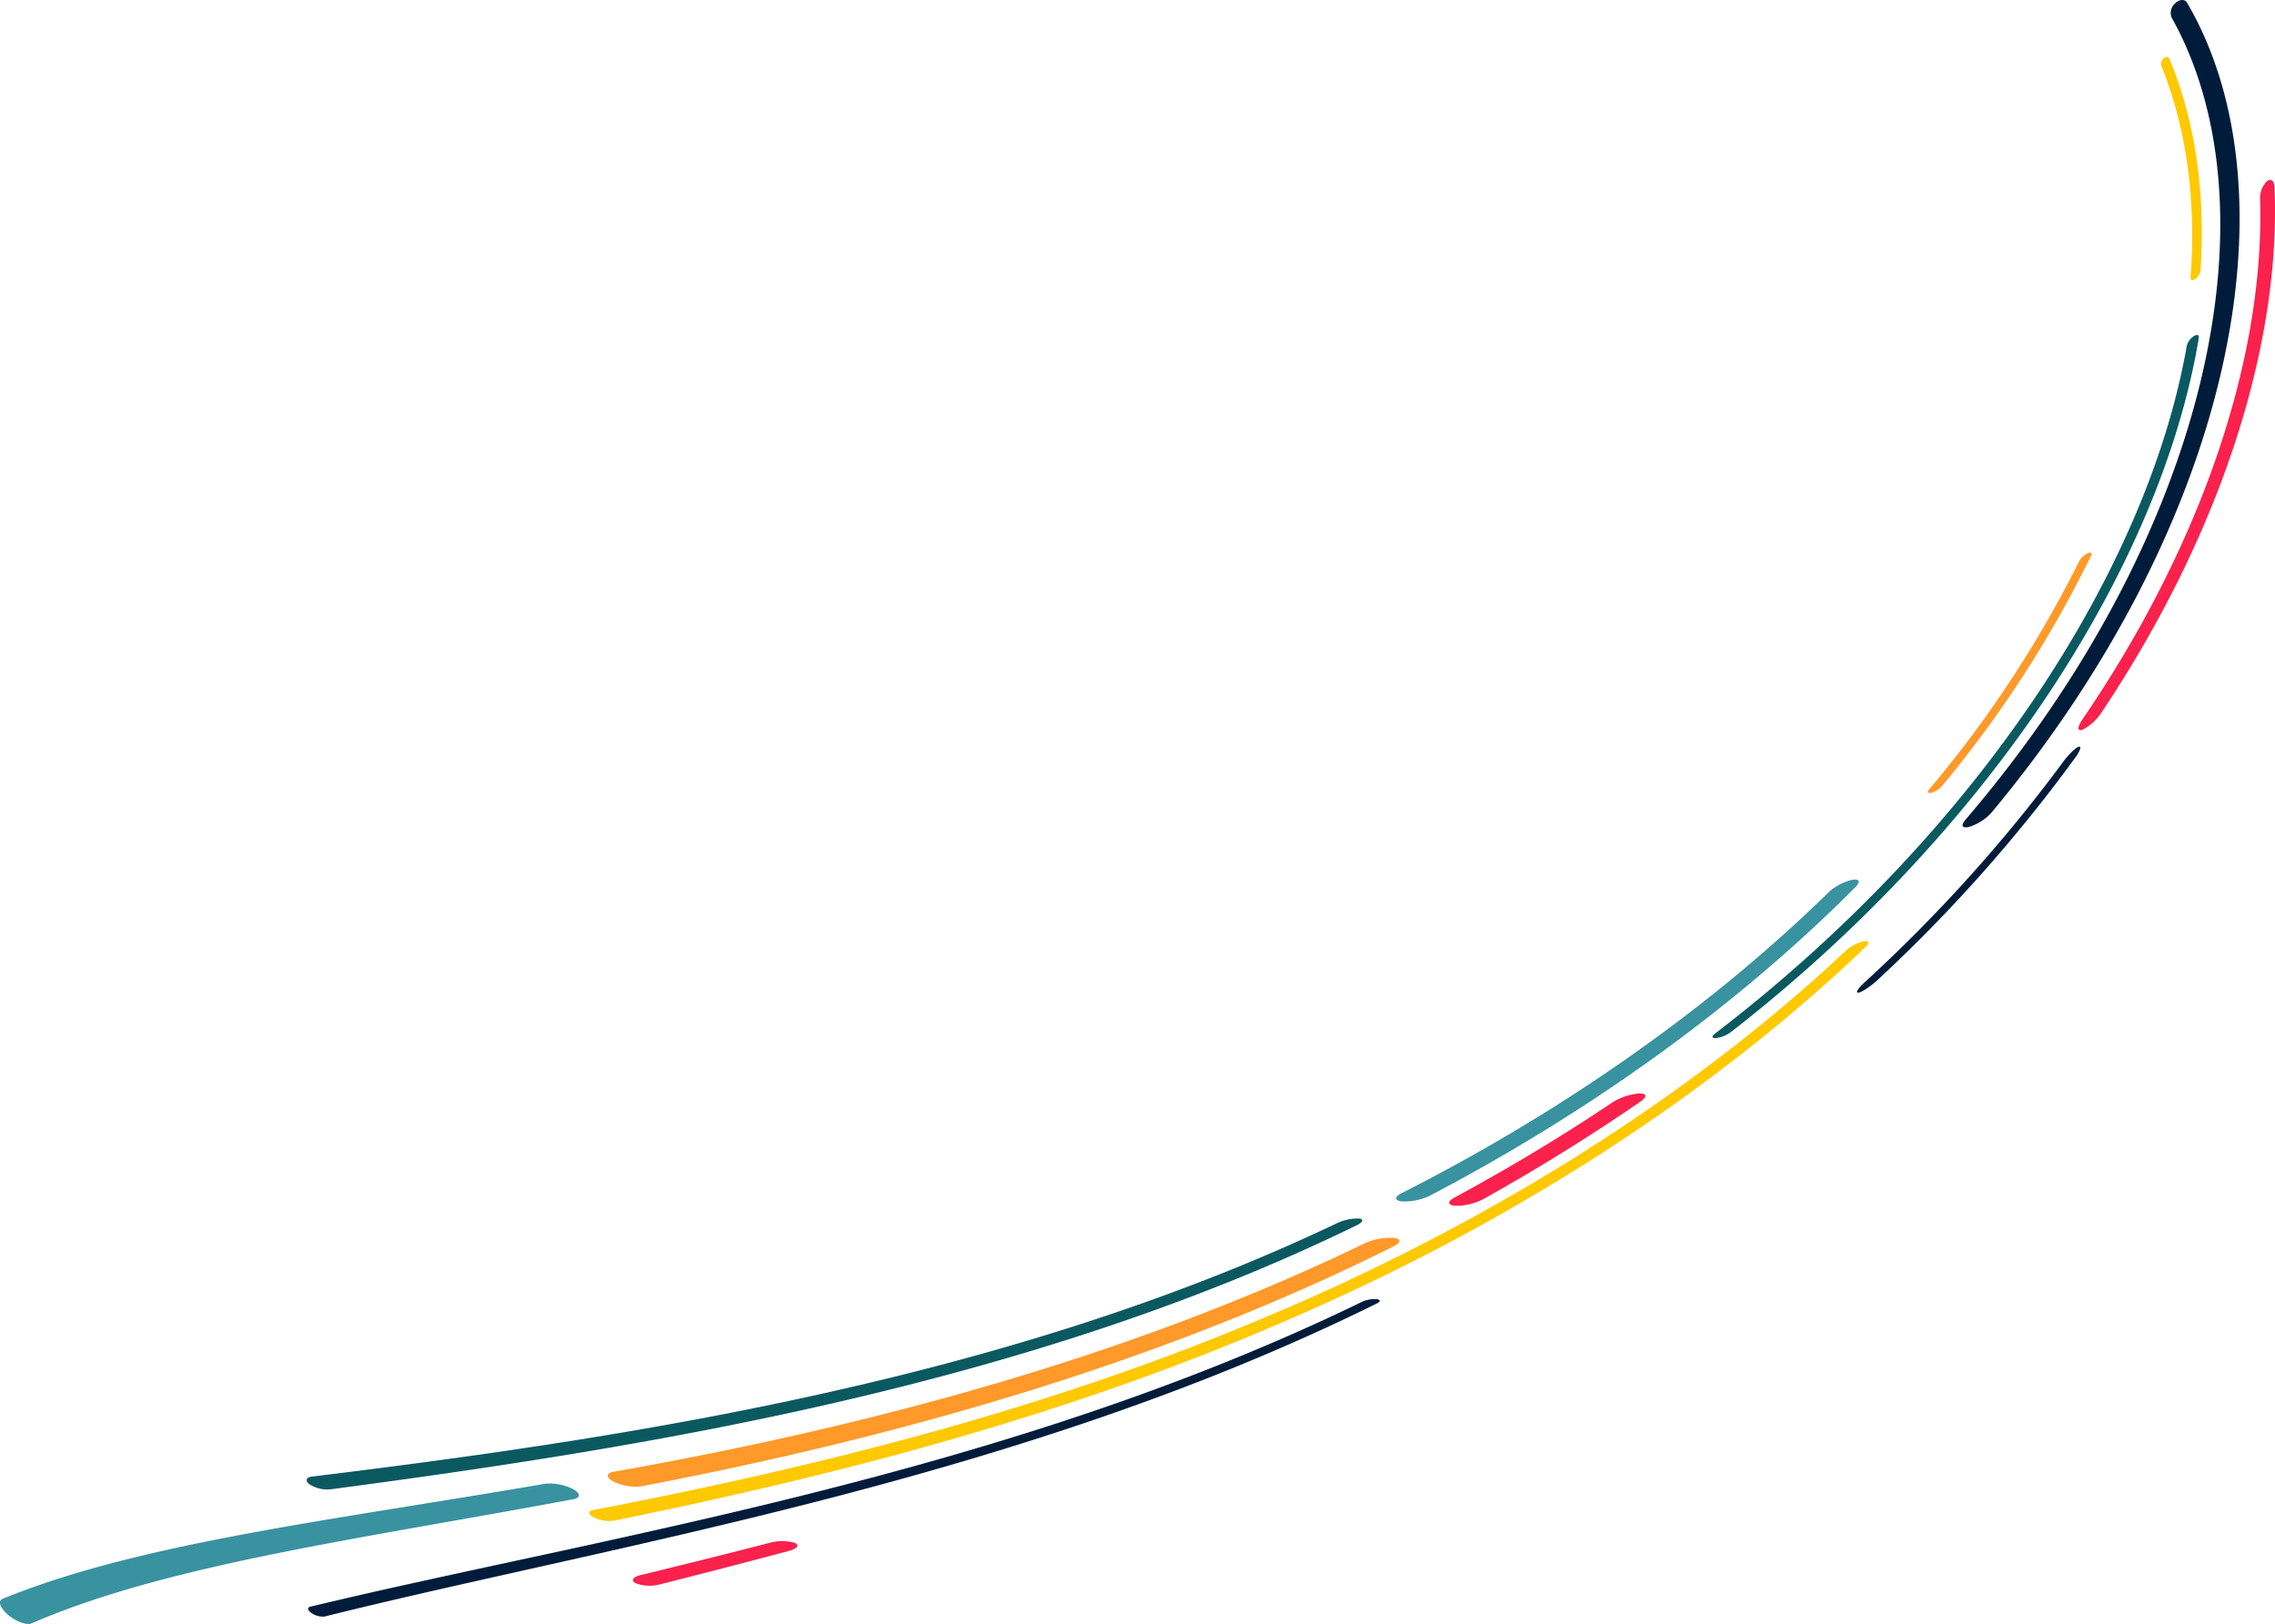 <svg xmlns="http://www.w3.org/2000/svg" width="575.121" height="410.62" viewBox="0 0 575.121 410.62">
  <g id="Groupe_207" data-name="Groupe 207" transform="translate(1833.321 1936.403)">
    <g id="Groupe_193" data-name="Groupe 193" transform="translate(-1684.333 -1698.444)">
      <path id="Tracé_346" data-name="Tracé 346" d="M-1312.488-1619.007c1.363-.258,1.627.339.579,1.338-40.526,38.82-92.731,71.653-148.391,95.353-55.625,24.041-114.706,38.949-168.164,49.8a8.861,8.861,0,0,1-5.077-.844c-1.425-.754-1.464-1.584-.085-1.853,53.437-10.284,112.457-24.587,168.094-48.01,55.67-23.084,107.957-55.29,148.681-93.548A10.362,10.362,0,0,1-1312.488-1619.007Z" transform="translate(1634.634 1619.067)" fill="#ffc900"/>
    </g>
    <g id="Groupe_194" data-name="Groupe 194" transform="translate(-1755.811 -1628.324)">
      <path id="Tracé_347" data-name="Tracé 347" d="M-1463.93-1525.527c1.332.157,1.055.941-.632,1.748-84.019,41-181.177,56.359-259.381,66.73a8.31,8.31,0,0,1-5.178-1.212c-1.288-.9-1.059-1.8.51-2.013,78.189-9.562,175.161-24.02,259.225-64.114A12.3,12.3,0,0,1-1463.93-1525.527Z" transform="translate(1729.956 1525.556)" fill="#0a5961"/>
    </g>
    <g id="Groupe_195" data-name="Groupe 195" transform="translate(-1480.373 -1714.007)">
      <path id="Tracé_348" data-name="Tracé 348" d="M-1247.43-1639.732c1.856-.367,2.281.433.92,1.8-29.62,29.79-66.616,56.561-107.611,78.051a14.662,14.662,0,0,1-6.991,1.448c-1.977-.191-2.039-1.121-.158-2.075,41.044-20.825,78.169-46.942,108.014-76.147A13.6,13.6,0,0,1-1247.43-1639.732Z" transform="translate(1362.638 1639.821)" fill="#3992a0"/>
    </g>
    <g id="Groupe_196" data-name="Groupe 196" transform="translate(-1755.427 -1607.929)">
      <path id="Tracé_349" data-name="Tracé 349" d="M-1459.326-1498.331c1.017.117,1.045.6.053,1.081-90.553,44.839-192.443,60.829-265.961,79.155a4.9,4.9,0,0,1-3.31-.852c-1.022-.686-1.2-1.412-.394-1.615,73.611-17.716,175.379-33.013,265.976-77.132A7.9,7.9,0,0,1-1459.326-1498.331Z" transform="translate(1729.443 1498.358)" fill="#001c3a"/>
    </g>
    <g id="Groupe_197" data-name="Groupe 197" transform="translate(-1363.87 -1747.612)">
      <path id="Tracé_350" data-name="Tracé 350" d="M-1151.276-1684.589c.844-.307.494.915-.817,2.726a389.7,389.7,0,0,1-49.9,56.156c-1.771,1.656-3.968,3.117-4.88,3.274s-.187-1.036,1.592-2.674a388.747,388.747,0,0,0,50.119-55.677C-1153.848-1682.577-1152.119-1684.283-1151.276-1684.589Z" transform="translate(1207.273 1684.636)" fill="#001c3a"/>
    </g>
    <g id="Groupe_198" data-name="Groupe 198" transform="translate(-1679.677 -1623.445)">
      <path id="Tracé_351" data-name="Tracé 351" d="M-1429.83-1519.01c2,.2,2.063,1.148.13,2.112-60.778,30.458-128.353,48.865-190.123,60.688a12.7,12.7,0,0,1-7.125-1.154c-1.966-1.028-1.968-2.152,0-2.5,61.7-10.915,129.179-28.348,190.012-57.832A15.724,15.724,0,0,1-1429.83-1519.01Z" transform="translate(1628.424 1519.05)" fill="#ff9929"/>
    </g>
    <g id="Groupe_199" data-name="Groupe 199" transform="translate(-1466.972 -1659.922)">
      <path id="Tracé_352" data-name="Tracé 352" d="M-1296.789-1567.69c1.959-.082,2.168.817.439,2.011-12.726,8.78-26.059,17.045-39.851,24.738a14.863,14.863,0,0,1-7.014,1.647c-1.993-.138-2.075-1.073-.2-2.084,13.814-7.466,27.178-15.506,39.946-24.065A15.354,15.354,0,0,1-1296.789-1567.69Z" transform="translate(1344.767 1567.695)" fill="#fa214d"/>
    </g>
    <g id="Groupe_200" data-name="Groupe 200" transform="translate(-1345.949 -1796.672)">
      <path id="Tracé_353" data-name="Tracé 353" d="M-1142.985-1749.9c.82-.366,1.2-.078.855.648a290.822,290.822,0,0,1-37.662,58.2,6.085,6.085,0,0,1-2.7,1.719c-.9.239-1.155-.139-.571-.841a290.171,290.171,0,0,0,37.956-57.763A4.914,4.914,0,0,1-1142.985-1749.9Z" transform="translate(1183.373 1750.062)" fill="#ff9929"/>
    </g>
    <g id="Groupe_201" data-name="Groupe 201" transform="translate(-1833.321 -1561.315)">
      <path id="Tracé_354" data-name="Tracé 354" d="M-1688.483-1434.762c1.967,1.065,2,2.212.068,2.572-53.8,10.057-102.368,16.4-136.892,31.374-1.235.542-3.884-.392-5.928-2.113s-2.7-3.558-1.452-4.069c34.819-14.267,83.4-19.848,137.159-29.108A12.88,12.88,0,0,1-1688.483-1434.762Z" transform="translate(1833.321 1436.194)" fill="#3992a0"/>
    </g>
    <g id="Groupe_202" data-name="Groupe 202" transform="translate(-1673.317 -1546.72)">
      <path id="Tracé_355" data-name="Tracé 355" d="M-1579.073-1416.31c1.333.554.715,1.46-1.367,2.022-11.13,2.99-22.07,5.8-32.743,8.507a10.271,10.271,0,0,1-6.027-.28c-1.334-.665-.8-1.6,1.2-2.083,10.676-2.6,21.616-5.306,32.745-8.191A11.8,11.8,0,0,1-1579.073-1416.31Z" transform="translate(1619.944 1416.731)" fill="#fa214d"/>
    </g>
    <g id="Groupe_203" data-name="Groupe 203" transform="translate(-1337.178 -1936.403)">
      <path id="Tracé_356" data-name="Tracé 356" d="M-1117.877-1935.619c1.083-1.006,2.411-1.053,2.955-.083,27.705,47.391,12.383,130.442-49.418,204.74a12.847,12.847,0,0,1-5.567,3.613c-1.843.5-2.319-.274-1.086-1.728,62.429-72.993,78.865-155.281,52.111-202.975A3.253,3.253,0,0,1-1117.877-1935.619Z" transform="translate(1171.677 1936.403)" fill="#001c3a"/>
    </g>
    <g id="Groupe_204" data-name="Groupe 204" transform="translate(-1307.878 -1890.907)">
      <path id="Tracé_357" data-name="Tracé 357" d="M-1085-1875.381c1-.8,1.884-.177,1.95,1.431,1.68,38.909-12.913,86.74-43.726,132.87a12.719,12.719,0,0,1-4.776,4.354c-1.36.5-1.392-.622-.115-2.5,31.151-45.59,46.194-93.035,44.968-131.822A5.953,5.953,0,0,1-1085-1875.381Z" transform="translate(1132.603 1875.731)" fill="#fa214d"/>
    </g>
    <g id="Groupe_205" data-name="Groupe 205" transform="translate(-1400.391 -1851.705)">
      <path id="Tracé_358" data-name="Tracé 358" d="M-1134.31-1823.161c.832-.528,1.4-.319,1.259.476-9.431,56.758-51.937,123.874-118.3,175.515a8.209,8.209,0,0,1-3.687,1.5c-1.109.1-1.255-.4-.329-1.119,66.53-50.959,109.411-117.483,119.293-173.99A4.269,4.269,0,0,1-1134.31-1823.161Z" transform="translate(1255.976 1823.452)" fill="#0a5961"/>
    </g>
    <g id="Groupe_206" data-name="Groupe 206" transform="translate(-1287.043 -1922.01)">
      <path id="Tracé_359" data-name="Tracé 359" d="M-1104.1-1916.854c.573-.487,1.213-.471,1.426.047,6.462,15.575,9.213,33.73,7.861,53.713a3.215,3.215,0,0,1-1.349,2.06c-.7.472-1.222.316-1.171-.345,1.5-19.922-1.1-38.06-7.418-53.659A1.8,1.8,0,0,1-1104.1-1916.854Z" transform="translate(1104.818 1917.208)" fill="#ffc900"/>
    </g>
  </g>
</svg>
